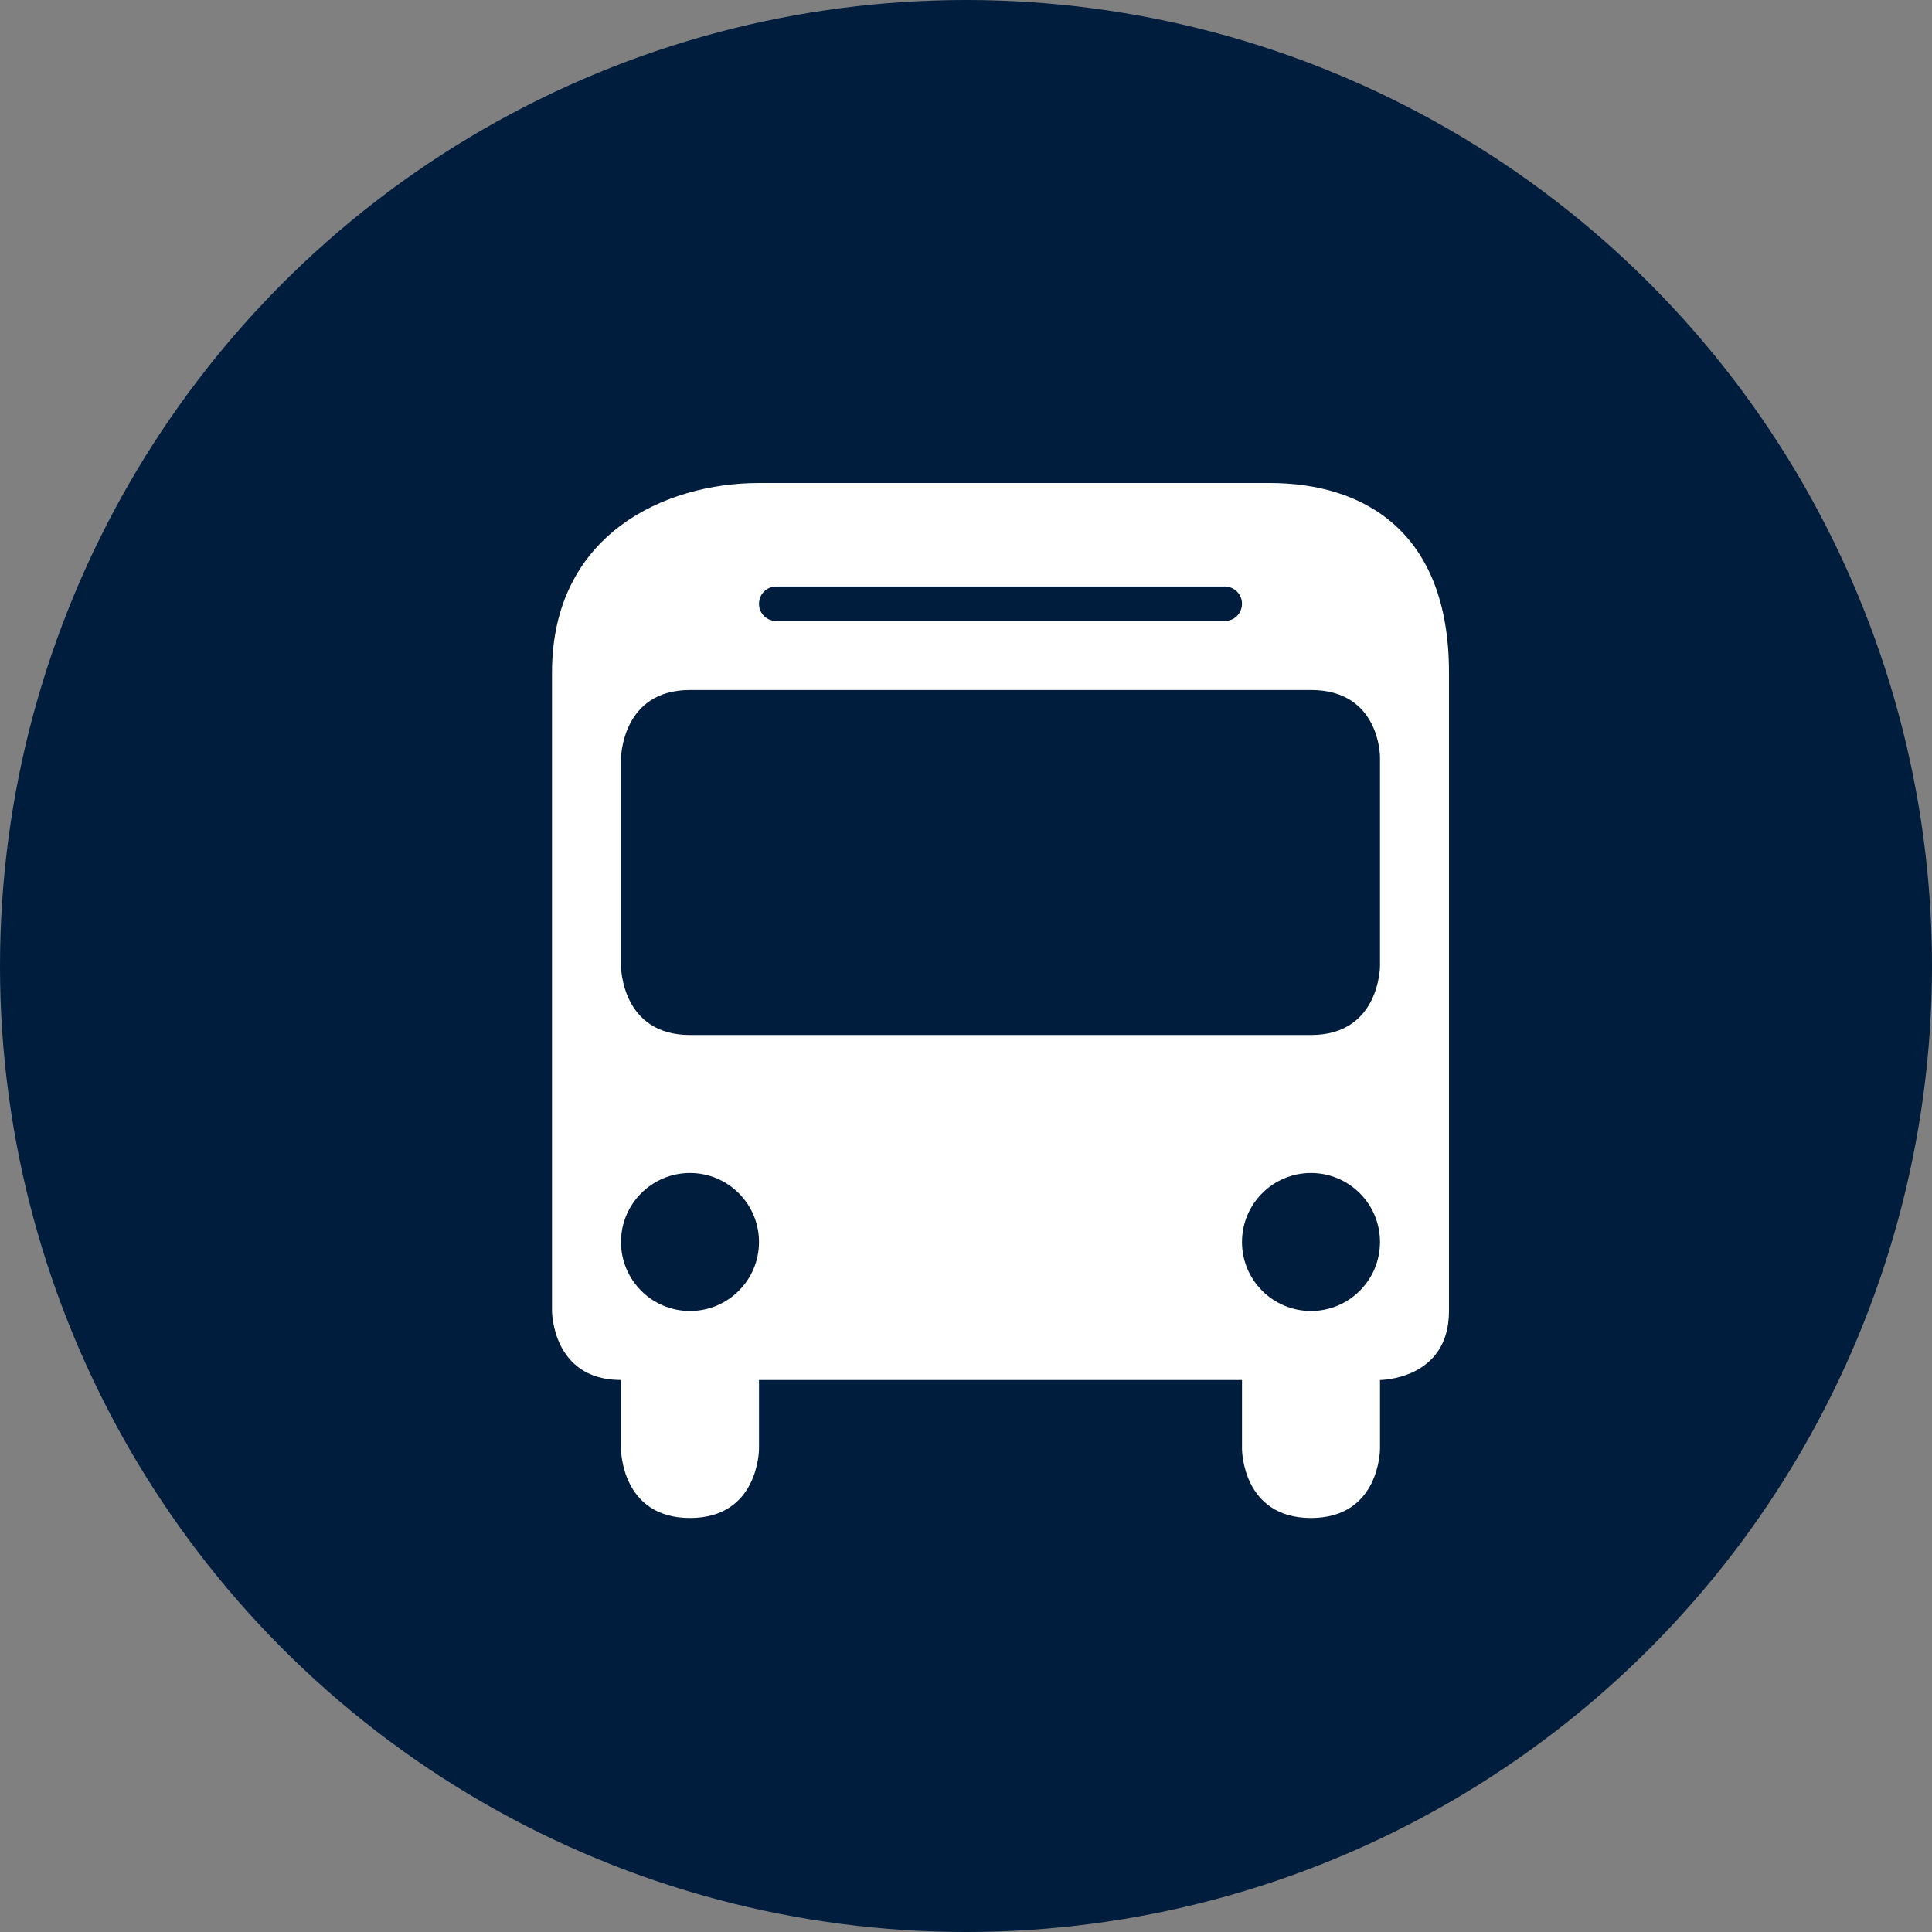 <svg width="28" height="28" viewBox="0 0 28 28" fill="none" xmlns="http://www.w3.org/2000/svg">
<rect x="0" y="0" width="28" height="28" fill="#808080" stroke="none"/>
<circle cx="14" cy="14" r="14" fill="#001D3D"/>
<path d="M11 7C9.636 7 8 7.743 8 9.746V15.199V19C8 19 8 20 9 20V21C9 21 9 22 10 22C11 22 11 21 11 21V20H18V21C18 21 18 22 19 22C20 22 20 21 20 21V20C20 20 21 20 21 19V9.746C21 7.701 19.764 7 18.4 7L11 7ZM11.25 8.5H17.75C17.889 8.5 18 8.611 18 8.75C18 8.889 17.889 9 17.75 9H11.25C11.111 9 11 8.889 11 8.75C11 8.611 11.111 8.5 11.25 8.5ZM10 10H19C20 10 20 10.967 20 10.967V14C20 14 20 15 19 15H10C9 15 9 14 9 14V11C9 11 9 10 10 10ZM10 17C10.552 17 11 17.448 11 18C11 18.552 10.552 19 10 19C9.448 19 9 18.552 9 18C9 17.448 9.448 17 10 17ZM19 17C19.552 17 20 17.448 20 18C20 18.552 19.552 19 19 19C18.448 19 18 18.552 18 18C18 17.448 18.448 17 19 17Z" fill="white"/>
</svg>
